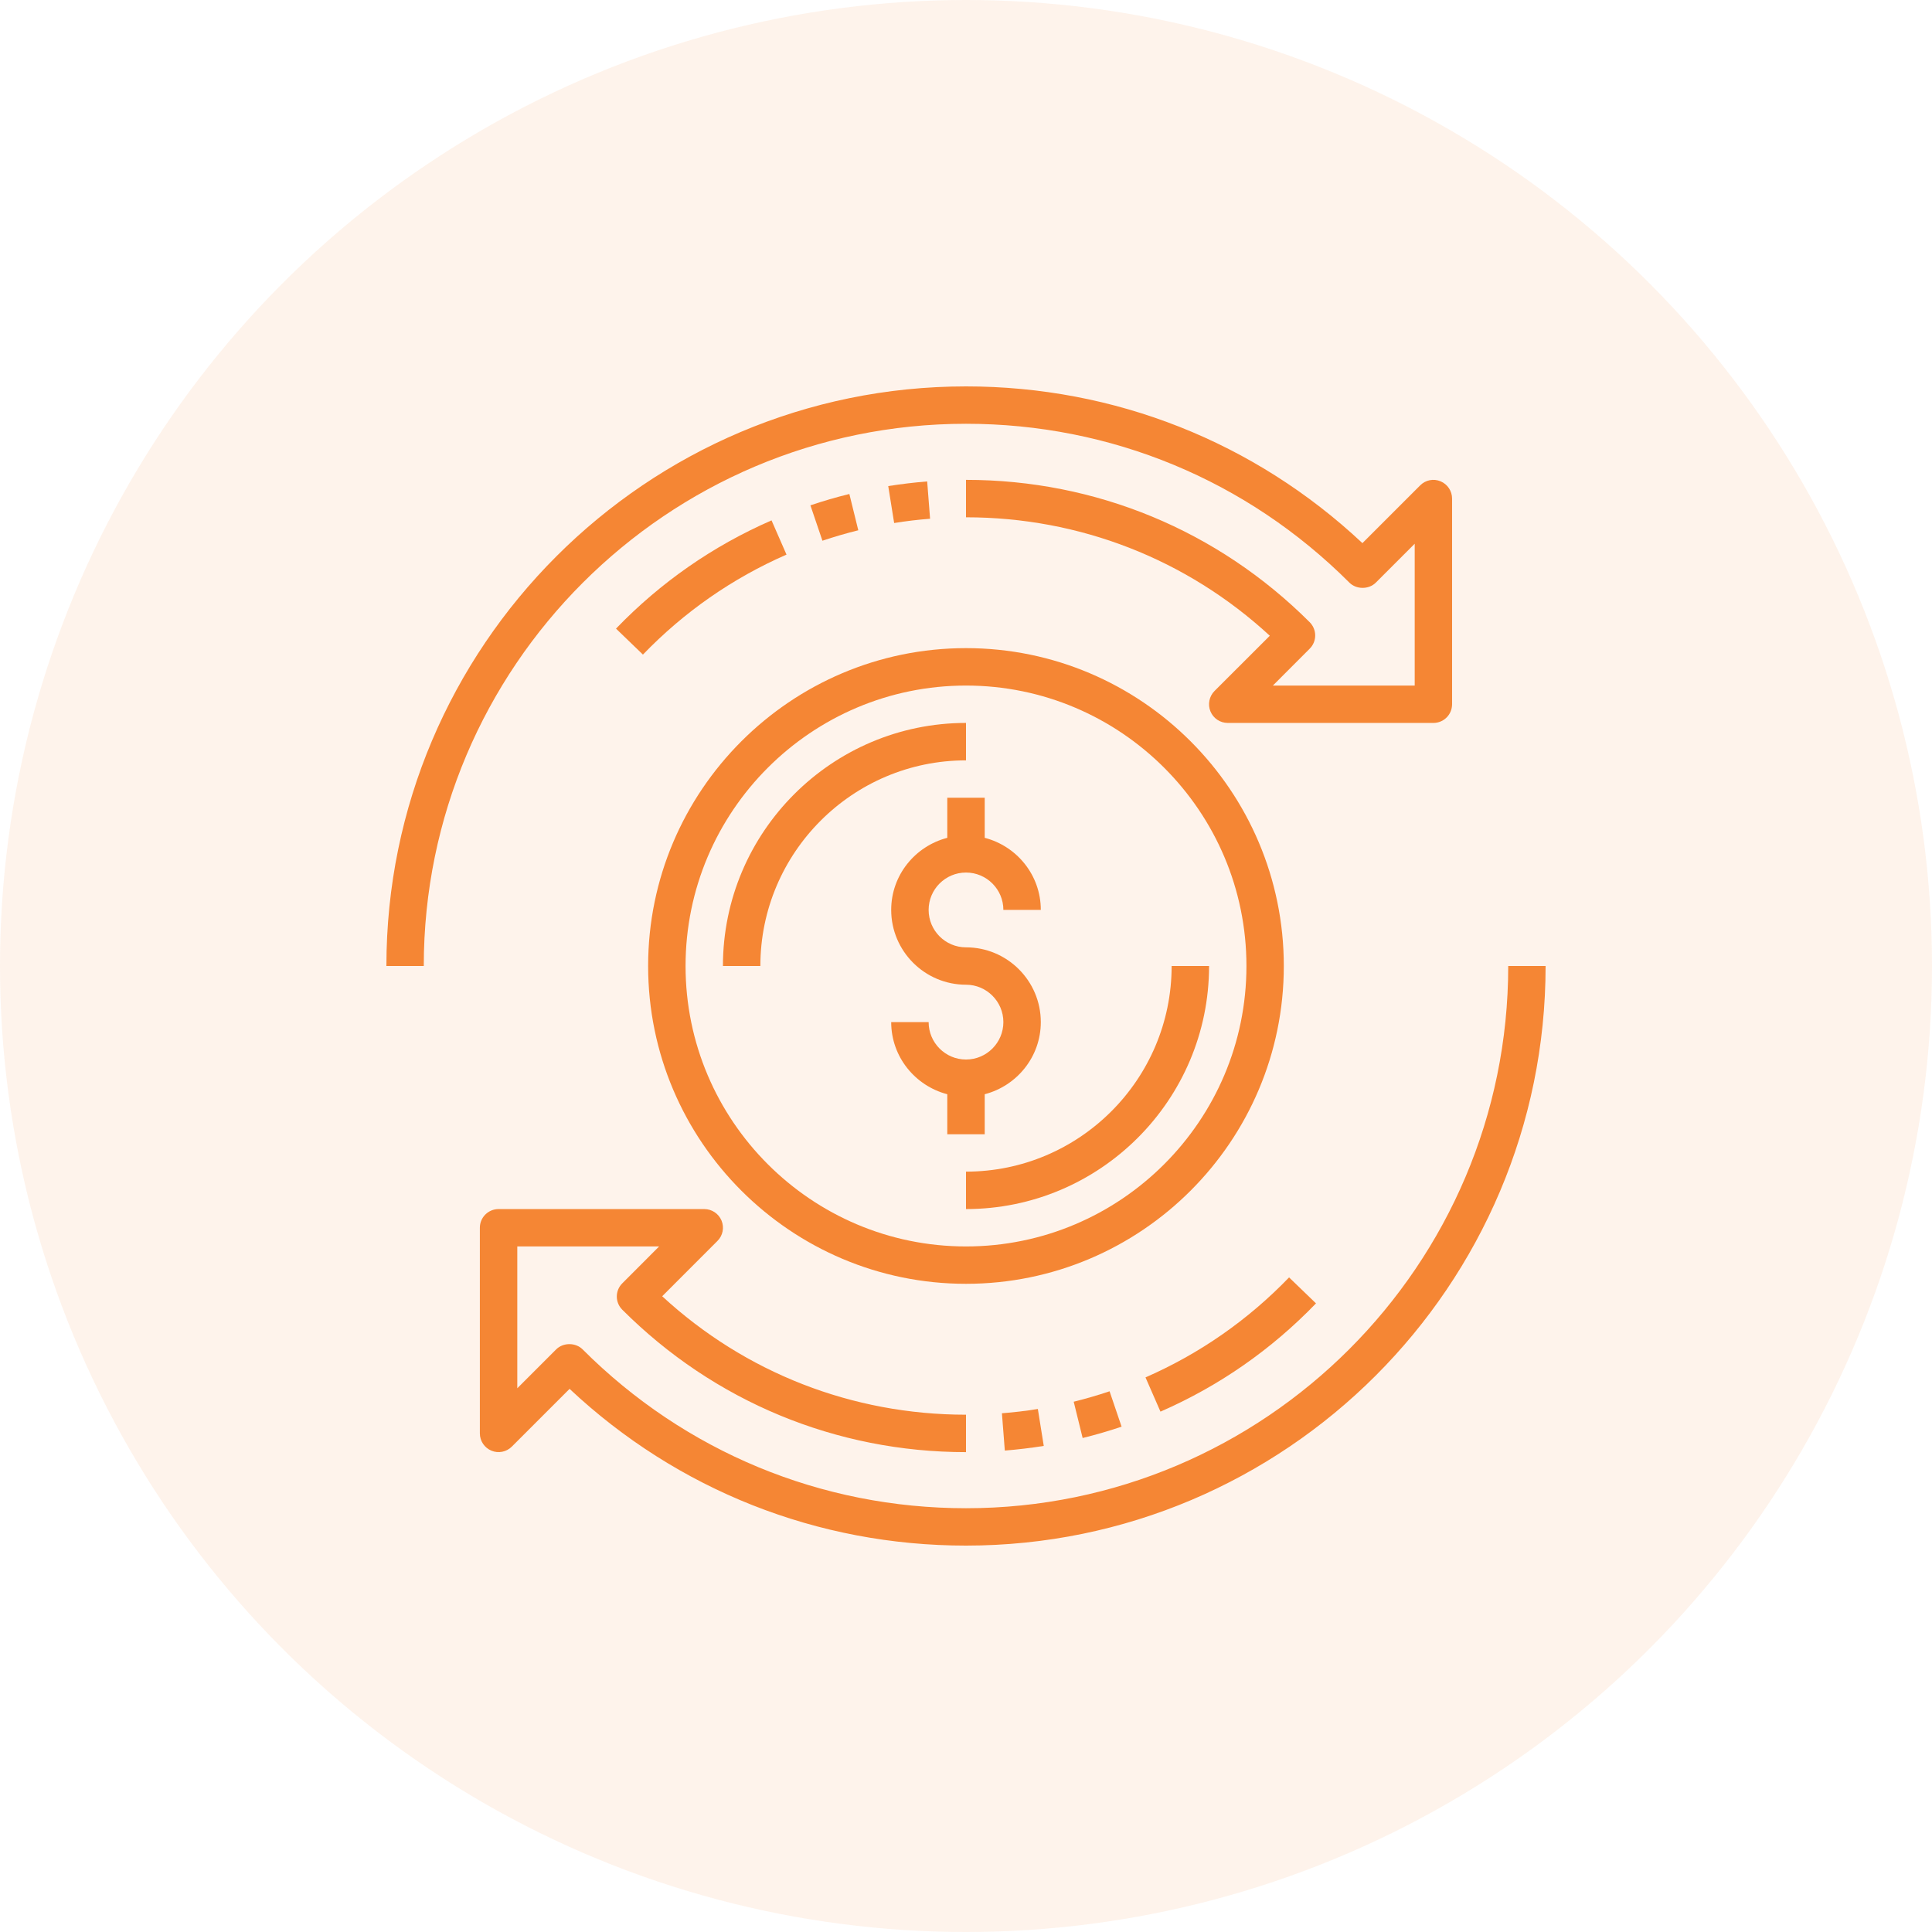 <svg width="32" height="32" viewBox="0 0 32 32" fill="none" xmlns="http://www.w3.org/2000/svg">
<path d="M16.31 18.124C16.842 17.985 17.239 17.505 17.239 16.929C17.239 16.246 16.683 15.691 16 15.691C15.658 15.691 15.381 15.413 15.381 15.071C15.381 14.73 15.658 14.452 16 14.452C16.341 14.452 16.619 14.73 16.619 15.071H17.239C17.239 14.495 16.842 14.015 16.31 13.877V13.213H15.69V13.877C15.158 14.015 14.761 14.495 14.761 15.071C14.761 15.754 15.317 16.31 16 16.31C16.341 16.31 16.619 16.588 16.619 16.929C16.619 17.271 16.341 17.549 16 17.549C15.658 17.549 15.381 17.271 15.381 16.929H14.761C14.761 17.505 15.158 17.985 15.69 18.124V18.787H16.31V18.124Z" fill="#F58634"/>
<path d="M16 11.974C13.78 11.974 11.974 13.78 11.974 16H12.594C12.594 14.122 14.122 12.594 16 12.594V11.974Z" fill="#F58634"/>
<path d="M19.406 16C19.406 17.878 17.878 19.406 16 19.406V20.026C18.22 20.026 20.026 18.22 20.026 16H19.406Z" fill="#F58634"/>
<path d="M12.779 8.619C11.808 9.043 10.941 9.646 10.203 10.412L10.649 10.842C11.331 10.135 12.131 9.578 13.027 9.186L12.779 8.619Z" fill="#F58634"/>
<path d="M14.068 8.182C13.85 8.235 13.633 8.299 13.423 8.37L13.622 8.956C13.815 8.891 14.015 8.833 14.216 8.783L14.068 8.182Z" fill="#F58634"/>
<path d="M15.357 7.974C15.145 7.991 14.928 8.017 14.712 8.051L14.81 8.663C15.01 8.63 15.21 8.607 15.405 8.592L15.357 7.974Z" fill="#F58634"/>
<path d="M16 7.019C18.399 7.019 20.654 7.954 22.35 9.65C22.466 9.766 22.672 9.766 22.788 9.65L23.432 9.006V11.355H21.083L21.693 10.744C21.814 10.623 21.814 10.428 21.693 10.306C20.172 8.786 18.151 7.948 16 7.948V8.568C17.881 8.568 19.657 9.262 21.032 10.53L20.116 11.445C20.028 11.534 20.001 11.667 20.049 11.783C20.097 11.899 20.21 11.974 20.335 11.974H23.742C23.913 11.974 24.051 11.836 24.051 11.664V8.258C24.051 8.133 23.976 8.02 23.86 7.972C23.744 7.923 23.611 7.95 23.523 8.039L22.566 8.996C20.78 7.32 18.461 6.4 16 6.4C10.707 6.4 6.4 10.706 6.4 16H7.019C7.019 11.048 11.048 7.019 16 7.019Z" fill="#F58634"/>
<path d="M21.797 21.588L21.351 21.158C20.669 21.865 19.869 22.422 18.973 22.814L19.221 23.381C20.192 22.957 21.058 22.354 21.797 21.588Z" fill="#F58634"/>
<path d="M17.932 23.818C18.15 23.764 18.367 23.701 18.577 23.63L18.378 23.044C18.185 23.109 17.985 23.167 17.784 23.217L17.932 23.818Z" fill="#F58634"/>
<path d="M16.643 24.026C16.855 24.009 17.072 23.983 17.288 23.949L17.19 23.337C16.99 23.37 16.79 23.393 16.595 23.408L16.643 24.026Z" fill="#F58634"/>
<path d="M24.981 16C24.981 20.952 20.952 24.981 16 24.981C13.601 24.981 11.346 24.046 9.65 22.35C9.534 22.234 9.328 22.234 9.212 22.35L8.568 22.994V20.645H10.917L10.307 21.256C10.186 21.377 10.186 21.572 10.307 21.693C11.828 23.214 13.849 24.052 16 24.052V23.432C14.118 23.432 12.343 22.738 10.968 21.47L11.883 20.554C11.972 20.466 11.999 20.333 11.951 20.217C11.903 20.101 11.79 20.026 11.665 20.026H8.258C8.087 20.026 7.948 20.164 7.948 20.335V23.742C7.948 23.867 8.024 23.98 8.14 24.028C8.255 24.076 8.389 24.049 8.477 23.961L9.434 23.004C11.22 24.68 13.539 25.6 16 25.6C21.293 25.6 25.6 21.294 25.6 16H24.981Z" fill="#F58634"/>
<path d="M21.264 16C21.264 13.097 18.903 10.735 16 10.735C13.097 10.735 10.735 13.097 10.735 16C10.735 18.903 13.097 21.264 16 21.264C18.903 21.264 21.264 18.903 21.264 16ZM16 20.645C13.438 20.645 11.355 18.561 11.355 16C11.355 13.438 13.438 11.355 16 11.355C18.561 11.355 20.645 13.438 20.645 16C20.645 18.561 18.561 20.645 16 20.645Z" fill="#F58634"/>
<circle opacity="0.1" cx="16" cy="16" r="16" fill="#F58634"/>
</svg>
